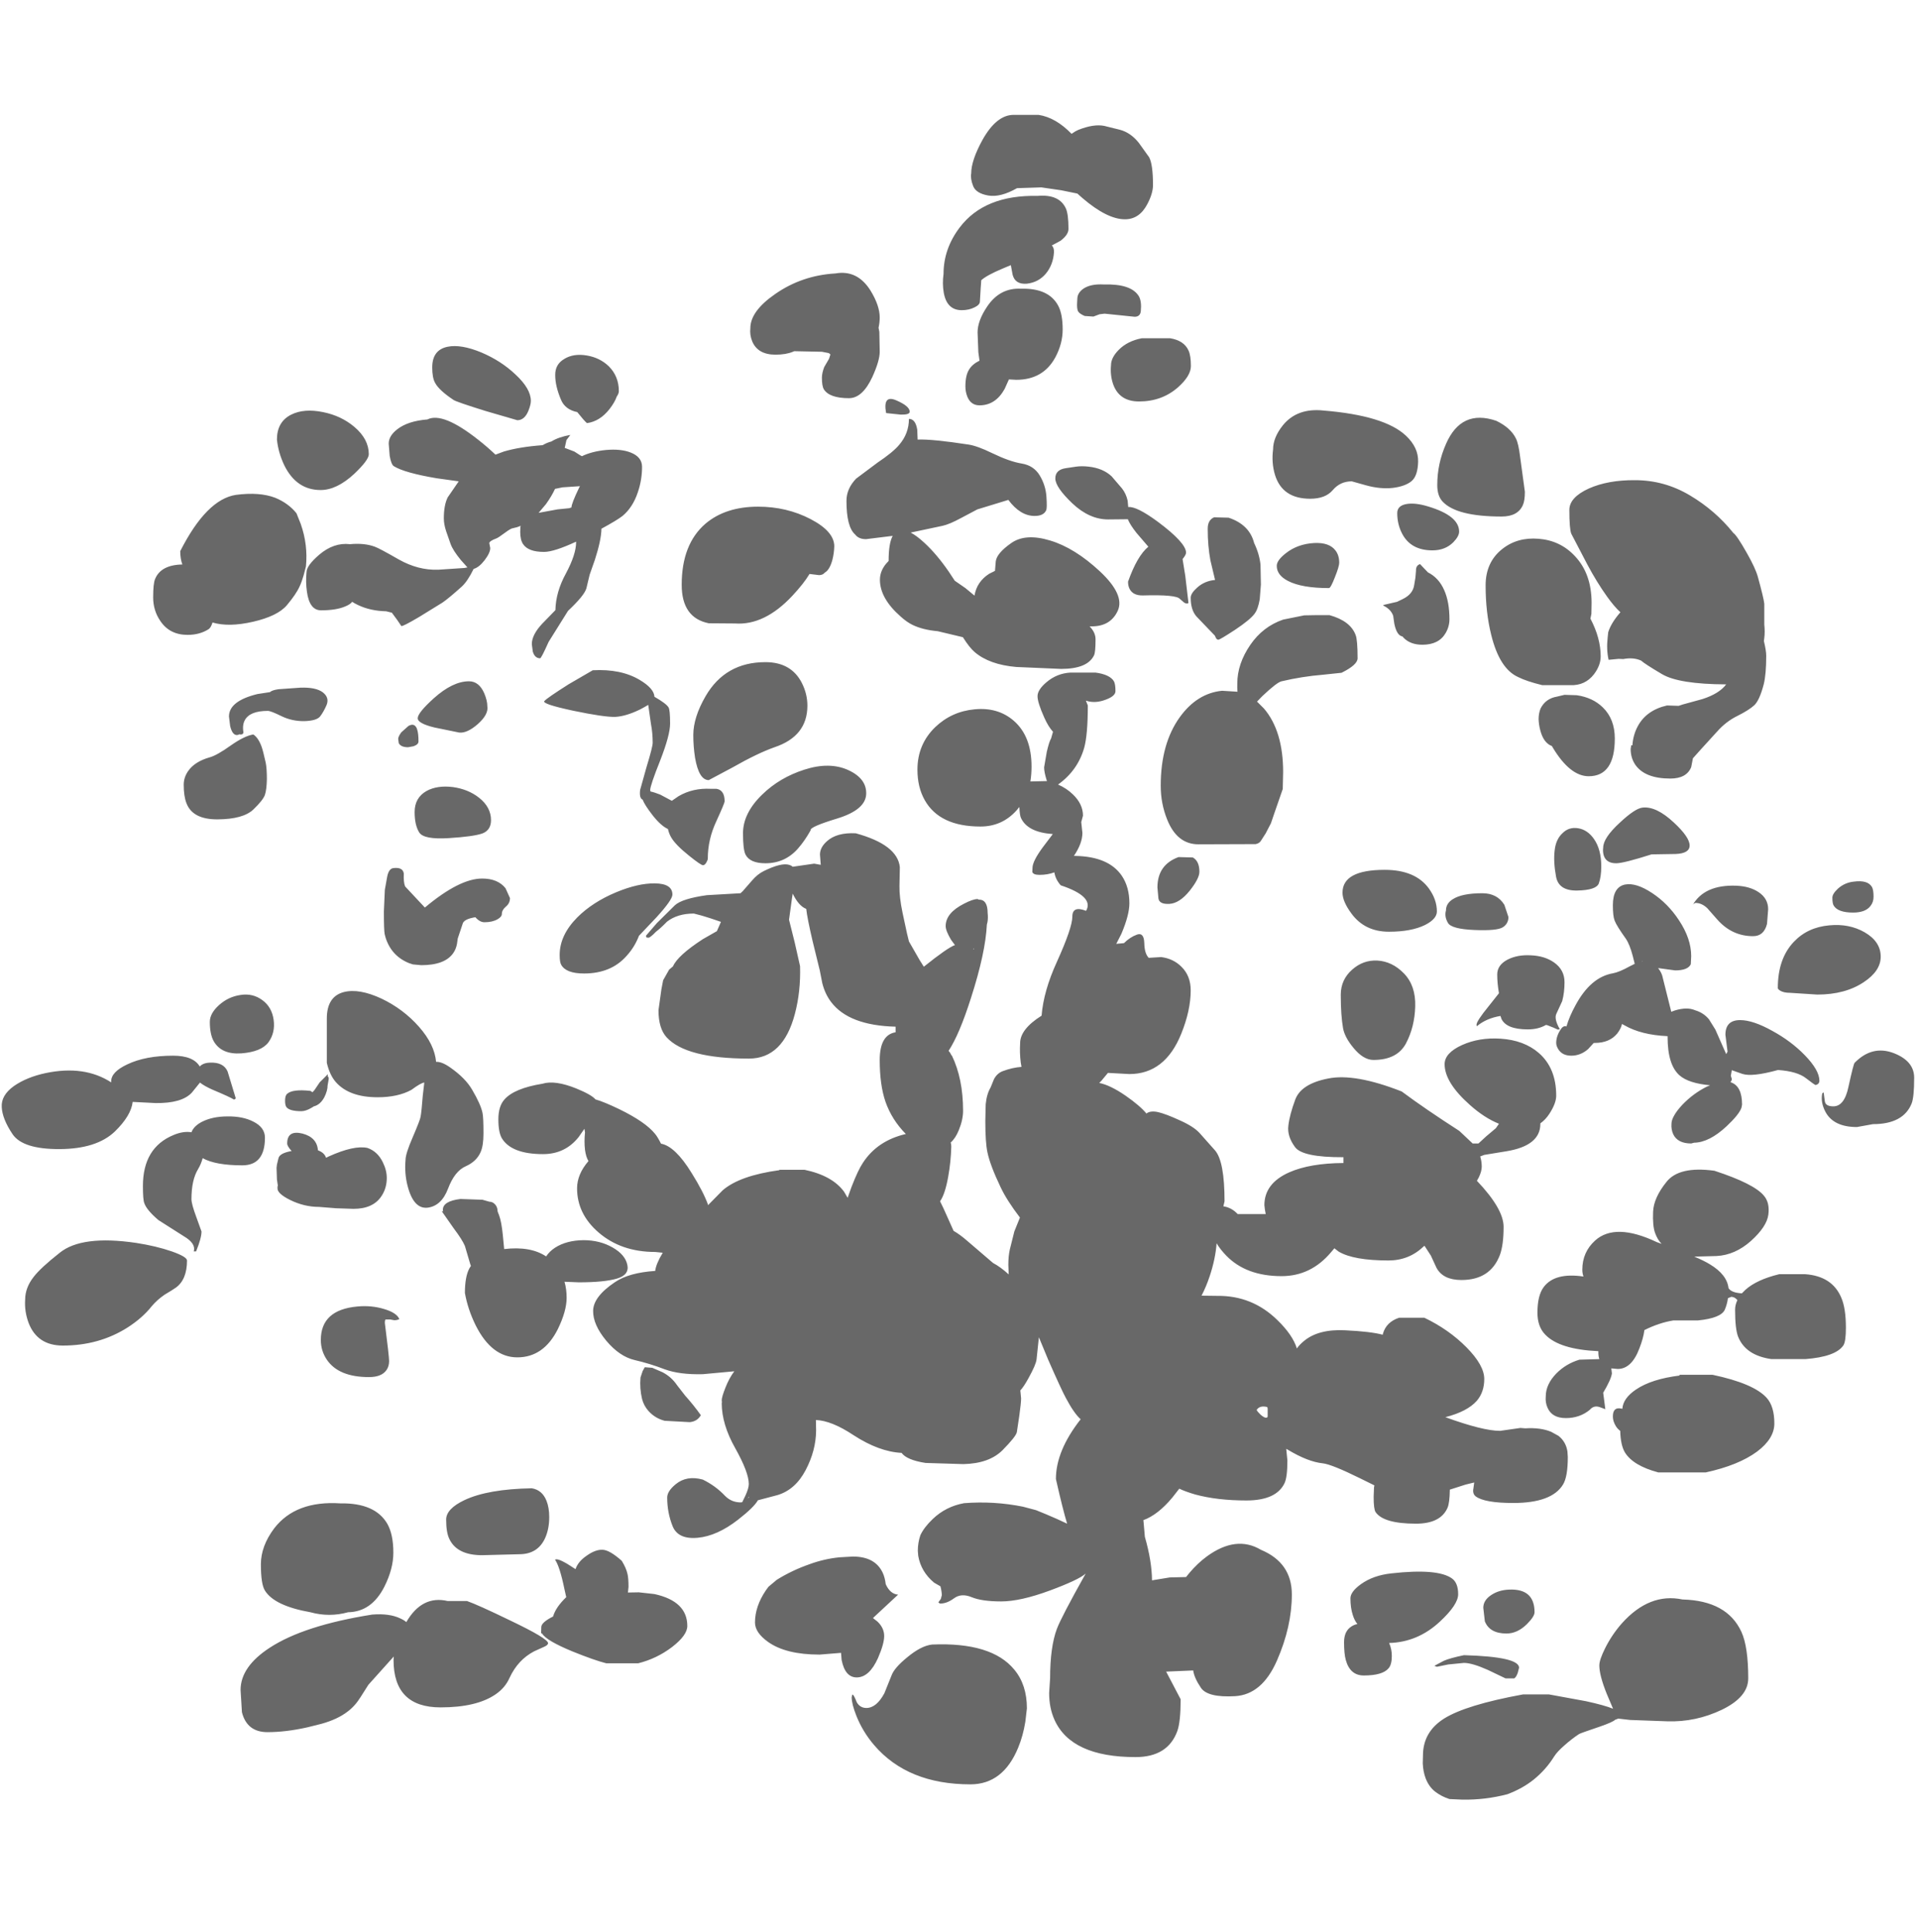 <?xml version="1.0" encoding="UTF-8" standalone="no"?>
<svg xmlns:ffdec="https://www.free-decompiler.com/flash" xmlns:xlink="http://www.w3.org/1999/xlink" ffdec:objectType="frame" height="499.45px" width="496.15px" xmlns="http://www.w3.org/2000/svg">
  <g transform="matrix(1.0, 0.0, 0.0, 1.0, 270.5, 376.7)">
    <use ffdec:characterId="172" height="435.6" transform="matrix(1.0, 0.0, 0.0, 1.0, -270.05, -347.0)" width="494.45" xlink:href="#shape0"/>
  </g>
  <defs>
    <g id="shape0" transform="matrix(1.0, 0.0, 0.0, 1.0, 270.05, 347.0)">
      <path d="M181.15 -233.7 Q183.4 -229.75 184.0 -227.5 185.5 -222.05 185.65 -220.6 L185.65 -215.25 Q185.85 -213.3 185.65 -211.75 L185.55 -210.95 Q186.15 -208.45 186.15 -207.15 186.15 -202.35 185.5 -199.75 184.4 -195.55 183.0 -194.3 181.6 -193.05 178.7 -191.6 175.75 -190.15 173.45 -187.55 L169.35 -183.05 167.2 -180.65 166.75 -178.35 Q165.55 -175.4 161.35 -175.4 154.85 -175.4 152.35 -178.9 151.1 -180.7 151.1 -183.05 L151.25 -184.0 151.55 -184.0 Q151.75 -186.75 152.95 -188.95 155.2 -193.1 160.5 -194.3 L163.5 -194.2 164.55 -194.55 169.65 -195.95 Q174.0 -197.35 175.8 -199.75 163.6 -199.8 159.2 -202.4 154.8 -205.0 153.8 -205.9 151.8 -206.8 149.2 -206.3 L148.0 -206.35 145.4 -206.1 Q144.8 -208.7 145.15 -211.85 L145.3 -213.25 Q146.05 -215.65 148.45 -218.4 146.9 -219.8 145.0 -222.45 142.35 -226.15 139.9 -230.75 L135.75 -238.7 Q135.25 -239.95 135.25 -244.85 135.25 -248.1 140.3 -250.4 145.25 -252.6 152.2 -252.55 159.85 -252.55 166.45 -248.6 173.0 -244.7 177.65 -238.9 178.55 -238.3 181.15 -233.7 M26.15 -323.95 Q24.1 -320.0 20.35 -320.0 15.75 -320.0 9.35 -325.5 L8.05 -326.65 3.9 -327.5 -1.25 -328.25 -7.55 -328.05 Q-11.85 -325.6 -15.0 -326.15 -18.15 -326.7 -18.9 -328.6 -19.65 -330.55 -19.4 -331.85 -19.4 -335.2 -16.5 -340.5 -12.9 -346.95 -8.5 -347.0 L-2.0 -347.0 Q2.4 -346.35 6.55 -342.1 L7.55 -342.75 8.25 -343.1 Q12.25 -344.7 15.0 -344.15 L19.05 -343.15 Q21.85 -342.4 23.95 -339.75 L26.6 -336.05 Q27.6 -334.2 27.6 -328.85 27.6 -326.7 26.15 -323.95 M2.0 -311.5 Q1.8 -308.25 -0.1 -305.95 -2.0 -303.7 -5.0 -303.35 -8.05 -303.1 -8.7 -305.7 L-9.15 -308.15 -11.3 -307.25 Q-15.35 -305.55 -16.8 -304.25 L-16.95 -302.1 -17.15 -298.75 Q-17.15 -297.9 -18.5 -297.25 -19.95 -296.5 -21.85 -296.5 -25.7 -296.5 -26.5 -301.05 -26.9 -303.35 -26.55 -305.9 -26.55 -312.35 -22.4 -317.85 -16.0 -326.35 -2.25 -326.05 3.4 -326.55 5.1 -322.75 5.75 -321.25 5.75 -317.5 5.75 -316.0 3.7 -314.45 L1.45 -313.25 Q2.05 -312.6 2.0 -311.5 M9.45 -301.95 Q11.35 -303.35 14.9 -303.15 22.0 -303.35 23.95 -300.1 24.7 -298.8 24.45 -296.25 24.3 -294.8 22.85 -294.8 L15.1 -295.6 13.8 -295.45 12.2 -294.85 9.95 -295.0 Q8.75 -295.5 8.3 -296.1 7.85 -296.75 8.0 -298.75 L8.05 -299.65 Q8.15 -300.95 9.45 -301.95 M58.65 -260.5 Q58.65 -263.55 61.15 -266.7 64.85 -271.3 71.75 -270.55 87.5 -269.25 93.0 -264.05 96.25 -261.0 96.15 -257.3 96.05 -253.65 94.45 -252.3 92.8 -250.95 89.6 -250.55 86.4 -250.2 82.75 -251.2 L79.0 -252.25 Q76.0 -252.25 74.1 -250.0 72.2 -247.75 68.25 -247.75 61.05 -247.75 59.15 -253.9 58.2 -257.05 58.65 -260.5 M36.8 -286.05 Q37.4 -284.75 37.4 -282.05 37.4 -279.5 34.0 -276.5 29.85 -272.9 24.0 -272.9 18.8 -272.9 17.25 -277.5 16.5 -279.8 16.75 -282.3 16.75 -284.2 18.7 -286.2 21.0 -288.55 24.75 -289.25 L32.0 -289.25 Q35.65 -288.65 36.8 -286.05 M2.35 -284.3 Q-0.8 -278.5 -7.75 -278.5 L-9.65 -278.6 -10.75 -276.15 Q-13.1 -271.9 -17.25 -271.9 -19.5 -271.9 -20.4 -274.15 -20.9 -275.4 -20.9 -276.8 -20.9 -279.65 -19.95 -281.15 -19.1 -282.55 -17.25 -283.45 L-17.55 -285.6 -17.75 -290.75 Q-17.75 -293.75 -15.3 -297.4 -12.0 -302.35 -6.5 -302.05 0.65 -302.25 3.1 -297.65 4.25 -295.5 4.25 -291.5 4.25 -287.85 2.35 -284.3 M19.6 -250.4 Q20.65 -249.05 21.05 -247.25 L21.2 -245.6 Q23.35 -245.85 28.85 -241.8 36.15 -236.35 36.15 -233.8 36.15 -233.25 35.25 -232.15 L35.95 -227.8 36.75 -221.0 36.75 -220.75 36.45 -220.65 Q36.0 -220.65 35.6 -220.95 L34.55 -221.85 Q33.6 -223.0 25.0 -222.75 22.5 -222.7 21.6 -224.35 21.15 -225.15 21.15 -226.3 23.5 -232.95 26.4 -235.35 L23.35 -238.9 Q21.65 -241.05 21.1 -242.45 L16.0 -242.4 Q11.15 -242.4 6.75 -246.55 2.35 -250.75 2.35 -253.0 2.35 -255.25 5.05 -255.65 L7.75 -256.05 Q9.15 -256.25 10.95 -256.05 14.65 -255.65 16.9 -253.55 L19.6 -250.4 M13.9 -228.95 Q20.35 -222.9 18.5 -218.8 16.65 -214.75 11.75 -214.75 L11.2 -214.75 Q12.75 -213.2 12.75 -211.4 12.75 -208.05 12.35 -207.25 10.65 -203.75 3.85 -203.75 L-7.75 -204.25 Q-14.7 -204.85 -18.5 -208.1 -19.85 -209.25 -21.55 -211.95 L-28.05 -213.5 Q-31.95 -213.85 -34.6 -215.15 -36.05 -215.85 -37.65 -217.3 -43.0 -222.0 -43.0 -226.8 -43.0 -229.4 -40.85 -231.55 L-40.75 -231.65 -40.75 -231.75 Q-40.75 -236.2 -39.7 -238.15 L-46.6 -237.3 Q-48.5 -237.3 -49.4 -238.5 -51.65 -240.45 -51.65 -247.2 -51.65 -250.35 -49.15 -252.95 L-43.6 -257.1 Q-39.65 -259.75 -38.05 -261.65 -35.5 -264.6 -35.5 -268.4 -33.8 -268.4 -33.35 -265.6 L-33.25 -263.05 -33.2 -263.05 Q-29.5 -263.2 -20.05 -261.75 -17.8 -261.4 -14.0 -259.55 -9.45 -257.35 -6.35 -256.85 -3.25 -256.35 -1.7 -253.8 -0.15 -251.25 0.05 -248.3 0.25 -245.4 0.0 -244.8 -0.65 -243.3 -3.0 -243.3 -6.7 -243.3 -9.8 -247.45 L-11.75 -246.85 -17.8 -245.0 -22.05 -242.75 Q-25.0 -241.15 -26.8 -240.75 L-35.05 -239.0 Q-33.5 -238.2 -31.5 -236.35 -28.3 -233.4 -25.2 -228.9 L-23.65 -226.55 -20.9 -224.65 -18.55 -222.7 Q-17.95 -226.3 -14.75 -228.35 L-13.25 -229.1 -13.05 -231.55 Q-12.8 -233.65 -9.1 -236.25 -5.4 -238.9 1.0 -236.95 7.35 -235.05 13.9 -228.95 M17.5 -200.55 Q17.9 -199.8 17.9 -198.0 17.9 -196.55 14.65 -195.55 12.3 -194.85 10.25 -195.55 L10.75 -194.3 Q10.75 -186.7 9.8 -183.3 8.1 -177.45 3.05 -173.85 5.25 -172.9 6.9 -171.3 9.5 -168.8 9.5 -165.8 L9.05 -164.15 9.35 -161.35 Q9.35 -158.65 7.15 -155.4 L7.5 -155.4 Q16.15 -155.25 19.55 -150.25 21.5 -147.35 21.5 -143.15 21.5 -140.15 19.45 -135.3 L18.1 -132.65 18.45 -132.7 20.1 -132.85 Q21.65 -134.4 23.45 -135.05 25.25 -135.7 25.35 -132.9 25.4 -130.15 26.5 -129.05 L29.7 -129.25 Q32.85 -128.85 34.95 -126.75 37.35 -124.4 37.35 -120.65 37.35 -115.45 34.9 -109.4 30.7 -99.0 21.5 -99.0 L15.95 -99.3 14.25 -97.25 13.7 -96.7 Q16.55 -96.15 20.6 -93.35 24.25 -90.8 25.9 -88.8 26.95 -89.6 28.95 -89.15 30.9 -88.7 34.5 -87.05 38.1 -85.45 39.65 -83.75 L43.65 -79.25 Q46.1 -76.4 46.1 -66.1 L45.8 -64.8 Q47.9 -64.5 49.5 -62.8 L56.75 -62.8 Q56.5 -63.95 56.4 -65.1 56.4 -70.75 62.85 -73.6 68.2 -75.95 76.85 -76.0 L76.85 -76.7 76.85 -77.5 Q66.2 -77.45 64.3 -80.15 62.25 -82.95 62.6 -85.65 62.9 -88.4 64.4 -92.45 65.95 -96.5 72.9 -97.85 79.8 -99.25 91.9 -94.5 97.95 -90.0 106.8 -84.3 L110.25 -81.05 111.75 -81.05 113.7 -82.85 116.25 -85.0 117.05 -86.15 Q113.3 -87.65 109.55 -91.0 103.0 -96.8 103.0 -101.55 103.0 -104.45 107.5 -106.5 111.95 -108.5 117.45 -108.15 123.55 -107.75 127.35 -104.45 131.85 -100.55 131.85 -93.4 131.85 -91.45 130.1 -88.75 129.1 -87.2 127.75 -86.25 L127.75 -86.1 Q127.75 -80.5 119.05 -79.05 L113.25 -78.1 112.2 -77.7 Q112.6 -76.4 112.6 -75.05 112.6 -73.9 111.85 -72.3 L111.35 -71.4 Q118.25 -64.15 118.25 -59.5 118.25 -54.85 117.3 -52.25 114.85 -45.75 107.35 -45.75 102.6 -45.75 100.9 -48.9 L99.45 -52.05 97.8 -54.6 97.6 -54.45 Q93.8 -50.8 88.5 -50.8 79.45 -50.8 75.6 -53.1 L74.5 -53.95 73.65 -52.95 Q68.45 -46.75 60.85 -46.75 51.7 -46.75 46.55 -52.05 44.95 -53.7 44.05 -55.25 43.75 -51.2 42.25 -46.7 41.35 -44.0 40.15 -41.7 L44.25 -41.65 Q53.3 -41.75 59.8 -35.35 63.75 -31.5 64.8 -28.05 65.45 -29.0 66.6 -29.95 70.35 -33.1 77.25 -32.75 83.8 -32.45 87.0 -31.6 L87.05 -31.85 Q87.9 -34.9 91.25 -36.0 L97.75 -36.0 Q104.1 -32.95 108.65 -28.35 113.25 -23.7 113.25 -20.15 113.25 -16.8 111.35 -14.55 108.9 -11.75 103.25 -10.3 L103.15 -10.3 Q112.9 -6.75 117.35 -6.75 L119.8 -7.1 122.6 -7.5 123.85 -7.4 Q127.8 -7.65 130.55 -6.5 L132.45 -5.45 Q134.35 -3.95 134.75 -1.45 L134.85 0.0 Q134.85 5.15 133.6 7.15 130.7 11.9 120.75 11.9 113.35 11.9 111.05 10.2 110.15 9.5 110.45 8.1 L110.65 6.6 108.4 7.15 104.35 8.45 Q104.3 11.9 103.75 13.15 101.95 17.25 95.6 17.25 87.2 17.25 85.15 14.25 84.65 13.5 84.65 10.3 L84.75 7.8 84.85 7.35 81.1 5.5 Q73.8 1.9 71.5 1.65 67.65 1.25 62.5 -1.85 L62.05 -2.1 62.35 0.9 Q62.35 5.25 61.6 6.8 59.45 11.25 51.75 11.25 44.2 11.25 38.5 9.7 35.95 8.95 34.4 8.2 L32.6 10.5 Q28.9 14.95 25.1 16.35 L25.15 16.65 25.5 20.65 Q27.3 26.9 27.35 31.9 L31.95 31.15 36.15 31.05 37.0 30.0 Q39.1 27.5 41.55 25.7 49.1 20.2 55.5 24.0 63.5 27.35 63.5 35.55 63.5 43.85 59.65 52.65 55.8 61.45 48.8 61.85 41.75 62.25 40.0 59.7 38.25 57.1 38.0 55.2 L31.0 55.5 34.75 62.65 Q34.75 68.45 33.9 70.85 31.45 77.6 23.1 77.6 6.5 77.6 2.15 68.0 0.75 64.9 0.75 61.05 L1.0 57.2 Q1.0 49.15 2.75 44.45 3.9 41.4 10.2 30.15 8.45 31.75 0.9 34.55 -6.7 37.35 -11.65 37.35 -16.65 37.35 -19.3 36.25 -21.95 35.15 -23.85 36.55 -25.75 37.95 -27.5 37.9 L-27.9 37.6 -27.25 36.7 -27.0 35.75 Q-27.0 34.85 -27.35 33.45 L-29.0 32.5 Q-32.4 29.65 -33.1 25.55 L-33.2 24.25 Q-33.2 22.2 -32.55 20.25 -31.6 18.2 -29.35 16.05 -25.95 12.8 -21.25 11.95 -13.55 11.35 -6.05 12.85 L-2.65 13.75 Q-0.25 14.7 2.7 16.0 L5.4 17.25 Q4.25 13.45 2.5 5.7 2.5 -1.6 8.9 -9.75 7.2 -11.25 5.1 -15.2 3.9 -17.4 0.5 -25.15 L-1.9 -30.95 -2.5 -25.25 Q-2.65 -23.85 -4.6 -20.35 -5.8 -18.15 -6.7 -17.2 L-6.5 -15.15 Q-6.5 -14.0 -6.95 -10.75 L-7.6 -6.4 Q-7.85 -5.25 -11.3 -1.75 -14.75 1.7 -21.4 1.85 L-31.2 1.55 Q-36.05 0.8 -37.4 -1.05 -43.25 -1.35 -49.85 -5.65 -55.5 -9.4 -59.55 -9.55 L-59.5 -6.8 Q-59.55 -1.65 -62.2 3.4 -64.85 8.45 -69.45 9.85 L-74.55 11.2 Q-75.5 12.95 -79.65 16.2 -85.1 20.45 -90.15 20.9 -95.2 21.35 -96.6 17.9 -98.0 14.4 -98.0 10.5 -98.0 8.85 -95.8 7.05 -92.95 4.7 -88.8 5.85 -85.5 7.45 -83.0 10.1 -81.35 11.75 -79.0 11.75 L-78.6 11.7 -77.8 10.05 Q-76.9 8.1 -76.9 7.0 -76.9 4.0 -80.4 -2.25 -83.9 -8.45 -83.9 -13.9 L-83.85 -14.1 -83.9 -14.65 Q-83.9 -15.5 -82.95 -17.9 -82.0 -20.35 -80.65 -22.15 L-88.8 -21.4 Q-94.75 -21.25 -98.6 -22.65 -102.5 -24.15 -106.4 -25.05 -110.3 -25.95 -113.75 -30.05 -117.2 -34.2 -117.15 -37.8 -117.1 -41.45 -111.5 -45.2 -107.9 -47.65 -101.1 -48.1 -100.9 -49.9 -99.15 -52.8 L-101.1 -53.0 Q-109.9 -53.0 -115.75 -58.05 -121.3 -62.85 -121.3 -69.45 -121.3 -73.1 -118.35 -76.5 -119.0 -77.55 -119.25 -79.4 -119.5 -81.55 -119.25 -83.9 L-119.4 -84.85 -120.9 -82.7 Q-124.4 -78.3 -130.1 -78.3 -138.25 -78.3 -140.75 -82.4 -141.65 -83.95 -141.65 -87.3 -141.65 -90.65 -140.1 -92.4 -137.6 -95.3 -130.25 -96.5 -127.0 -97.5 -121.45 -95.25 -117.55 -93.65 -116.55 -92.45 -114.4 -91.85 -110.35 -89.9 -103.6 -86.6 -101.15 -83.55 -100.5 -82.8 -99.6 -81.0 -95.95 -80.35 -91.7 -73.45 -88.6 -68.5 -87.4 -65.1 L-87.15 -65.4 -83.65 -68.95 Q-79.25 -72.75 -69.0 -74.15 L-69.0 -74.25 -62.5 -74.25 Q-55.3 -72.75 -52.25 -68.55 L-51.35 -67.0 -50.35 -69.8 Q-48.65 -74.2 -47.4 -76.05 -43.65 -81.8 -36.3 -83.5 -39.9 -87.15 -41.55 -91.8 -43.05 -96.15 -43.05 -102.6 -43.05 -109.15 -38.95 -109.8 L-38.95 -111.25 Q-51.0 -111.55 -55.6 -117.6 -57.2 -119.7 -57.9 -122.5 L-58.55 -125.8 -60.4 -133.35 Q-61.8 -139.35 -62.05 -141.7 -64.0 -142.45 -65.55 -145.65 L-65.75 -144.35 -66.5 -138.9 -65.05 -133.1 -63.65 -126.9 Q-63.45 -120.35 -65.0 -114.5 -68.05 -103.0 -76.85 -103.0 -93.1 -103.0 -98.15 -108.5 -100.25 -110.8 -100.25 -115.5 L-99.5 -120.9 -99.05 -123.25 -97.5 -126.0 -96.5 -126.85 Q-95.3 -129.65 -88.75 -133.9 L-85.15 -135.95 -84.1 -138.35 -86.75 -139.25 -89.0 -139.95 -91.1 -140.5 Q-95.35 -140.5 -98.05 -138.4 -99.65 -136.75 -100.9 -135.8 -102.4 -134.25 -102.85 -134.25 L-103.25 -134.3 -103.35 -134.3 -103.5 -134.75 -100.65 -138.05 -96.0 -142.65 Q-94.15 -144.35 -87.75 -145.25 L-79.05 -145.75 -78.5 -146.25 -76.1 -149.0 Q-74.65 -150.7 -73.0 -151.5 -68.5 -153.7 -66.5 -153.1 -65.95 -152.95 -65.55 -152.6 L-60.0 -153.4 -58.3 -153.1 -58.5 -155.75 Q-58.5 -157.6 -56.7 -159.2 -54.15 -161.5 -49.25 -161.25 -38.45 -158.3 -37.85 -152.5 L-37.95 -147.65 Q-38.0 -144.75 -37.15 -140.7 L-36.0 -135.35 -35.5 -133.3 -32.75 -128.5 -31.65 -126.75 Q-25.55 -131.65 -23.6 -132.35 L-24.6 -133.7 Q-26.0 -136.05 -26.0 -137.25 -26.0 -140.65 -21.25 -143.05 -18.95 -144.25 -17.75 -144.25 L-17.45 -144.1 Q-15.15 -144.15 -15.15 -140.65 -15.0 -139.35 -15.2 -138.25 L-15.35 -137.65 Q-15.7 -130.35 -19.45 -118.7 -22.45 -109.25 -25.25 -105.0 -24.75 -104.45 -24.55 -103.9 L-24.4 -103.8 Q-21.5 -97.8 -21.5 -89.5 -21.5 -87.2 -22.6 -84.5 -23.45 -82.4 -24.7 -81.3 -24.55 -80.85 -24.55 -80.25 -24.65 -76.3 -25.35 -72.45 -26.15 -67.95 -27.45 -66.1 L-26.55 -64.25 -23.95 -58.45 Q-22.35 -57.55 -20.4 -55.85 L-13.75 -50.15 Q-11.85 -49.15 -9.7 -47.2 L-9.8 -49.65 Q-9.8 -51.95 -9.4 -53.7 L-8.25 -58.3 -6.8 -61.9 Q-10.2 -66.35 -11.8 -69.75 -14.5 -75.4 -15.2 -78.75 -15.75 -81.3 -15.75 -86.85 L-15.65 -91.2 Q-15.4 -93.8 -14.4 -95.5 L-13.5 -97.7 Q-12.7 -99.2 -11.25 -99.75 -8.7 -100.7 -6.4 -100.85 L-6.6 -102.05 Q-6.9 -104.5 -6.75 -107.0 -6.75 -110.6 -1.2 -114.1 -0.7 -120.45 2.75 -128.0 6.75 -136.85 6.75 -139.7 6.75 -142.6 10.3 -141.2 12.45 -144.9 3.75 -147.8 2.4 -149.3 2.1 -151.15 0.35 -150.5 -1.75 -150.5 -3.35 -150.5 -3.6 -151.25 L-3.55 -152.3 Q-3.55 -154.05 -0.8 -157.75 L1.7 -161.05 Q-4.85 -161.5 -6.55 -165.25 -6.85 -165.9 -6.95 -168.05 L-7.65 -167.2 Q-11.4 -163.0 -17.0 -163.0 -27.55 -163.0 -31.4 -169.8 -33.3 -173.15 -33.3 -177.7 -33.3 -184.25 -28.7 -188.7 -24.45 -192.75 -18.55 -193.3 -12.5 -193.9 -8.4 -190.35 -3.8 -186.35 -3.8 -178.5 -3.8 -176.45 -4.1 -174.65 L0.2 -174.75 0.1 -175.0 Q-0.55 -177.1 -0.55 -178.3 L0.15 -182.35 Q0.8 -185.1 1.25 -185.75 L1.75 -187.5 Q0.55 -188.8 -0.5 -191.15 -2.25 -195.05 -2.25 -196.7 -2.25 -198.35 0.05 -200.3 2.75 -202.6 6.25 -202.8 L12.75 -202.8 Q16.45 -202.3 17.5 -200.55 M37.35 -222.15 Q37.35 -223.3 39.05 -224.8 40.95 -226.5 43.65 -226.75 L42.45 -231.8 Q41.75 -235.5 41.75 -240.0 41.75 -242.25 43.4 -242.95 L47.15 -242.85 Q52.55 -241.05 53.75 -236.3 55.1 -233.5 55.4 -230.7 L55.5 -225.55 55.2 -221.75 Q54.75 -219.15 53.85 -218.0 52.7 -216.45 48.8 -213.85 44.9 -211.3 44.5 -211.3 44.1 -211.3 43.85 -211.8 L43.6 -212.35 38.85 -217.3 Q37.35 -219.0 37.35 -222.15 M75.75 -231.2 Q75.75 -230.25 74.65 -227.5 73.55 -224.65 73.1 -224.65 66.05 -224.65 62.5 -226.5 59.6 -228.0 59.6 -230.4 59.6 -231.85 62.0 -233.7 65.0 -236.05 69.25 -236.3 73.2 -236.5 74.8 -234.35 75.75 -233.1 75.75 -231.2 M52.75 -209.95 Q56.0 -214.7 61.25 -216.5 L66.7 -217.6 69.5 -217.65 73.25 -217.65 Q78.65 -216.15 80.0 -212.5 80.5 -211.2 80.5 -206.5 80.5 -204.8 76.35 -202.75 L71.6 -202.25 Q66.15 -201.8 60.85 -200.55 59.65 -200.3 55.85 -196.7 L54.5 -195.3 56.3 -193.5 Q61.25 -187.7 61.25 -177.05 L61.15 -172.7 59.0 -166.5 58.1 -163.85 56.75 -161.25 55.5 -159.3 Q55.1 -158.65 54.15 -158.45 L39.35 -158.4 Q33.8 -158.4 31.25 -164.85 29.6 -168.95 29.6 -173.55 29.6 -184.45 34.55 -191.3 39.0 -197.45 45.45 -198.1 L49.45 -197.85 Q49.35 -198.9 49.4 -200.0 49.4 -205.05 52.75 -209.95 M123.75 -249.55 Q123.75 -247.3 123.25 -246.15 121.95 -243.15 117.75 -243.15 106.1 -243.15 102.5 -247.0 101.1 -248.45 101.1 -251.3 101.1 -256.8 103.35 -261.9 107.3 -271.0 116.35 -267.9 120.1 -266.1 121.45 -263.3 122.1 -262.0 122.5 -258.75 L123.75 -249.55 M105.25 -236.5 Q103.15 -234.4 99.85 -234.4 94.25 -234.4 92.0 -238.75 90.75 -241.15 90.75 -244.05 90.75 -246.0 93.25 -246.4 95.5 -246.75 98.75 -245.75 106.75 -243.35 106.75 -239.25 106.75 -238.05 105.25 -236.5 M117.9 -234.75 Q121.8 -237.85 127.3 -237.4 132.95 -236.95 136.7 -232.9 141.0 -228.35 141.0 -220.8 L140.95 -218.0 140.7 -216.75 Q143.35 -211.7 143.35 -207.0 143.35 -204.65 141.6 -202.35 139.3 -199.4 135.5 -199.55 L128.25 -199.55 Q124.15 -200.55 122.0 -201.65 117.2 -203.8 115.05 -212.55 113.6 -218.35 113.6 -225.35 113.6 -231.35 117.9 -234.75 M96.65 -230.85 L97.45 -230.0 98.7 -228.7 Q101.5 -227.3 102.9 -224.1 104.25 -221.05 104.25 -216.6 104.25 -214.7 103.25 -213.0 101.5 -210.0 97.25 -210.0 94.15 -210.0 92.4 -211.8 L92.1 -212.15 Q90.65 -212.35 90.0 -215.4 L89.7 -217.5 Q89.1 -219.2 87.1 -220.15 L87.25 -220.3 90.7 -221.1 92.15 -221.8 Q94.85 -223.1 95.15 -225.55 L95.45 -227.35 95.6 -229.15 Q95.55 -230.5 96.65 -230.85 M147.0 -185.75 Q147.0 -176.0 140.25 -176.0 135.45 -176.0 131.0 -183.35 L130.75 -183.8 Q128.55 -184.6 127.7 -188.0 127.35 -189.35 127.3 -190.75 127.3 -192.25 127.8 -193.5 129.1 -196.1 132.1 -196.6 L134.0 -197.05 137.15 -196.95 Q141.3 -196.35 143.9 -193.8 147.0 -190.8 147.0 -185.75 M137.55 -162.55 Q139.95 -162.15 141.6 -159.8 143.5 -157.1 143.5 -152.7 143.5 -150.0 142.85 -148.25 142.15 -146.55 137.3 -146.45 132.45 -146.35 131.8 -150.1 131.1 -153.9 131.45 -156.8 131.75 -159.7 133.5 -161.3 135.15 -162.95 137.55 -162.55 M144.0 -157.55 Q144.0 -160.05 148.3 -164.0 152.3 -167.75 154.25 -167.9 157.75 -168.25 162.25 -164.05 166.35 -160.25 166.35 -158.1 166.35 -156.05 162.75 -155.9 L156.5 -155.8 Q149.3 -153.5 147.35 -153.5 144.8 -153.5 144.15 -155.5 143.85 -156.5 144.0 -157.55 M118.05 -136.95 Q116.55 -136.0 110.65 -136.25 104.75 -136.5 103.85 -138.1 102.9 -139.75 103.35 -141.3 103.35 -143.1 105.1 -144.2 107.5 -145.75 112.75 -145.75 116.6 -145.75 118.45 -142.75 L119.5 -139.6 Q119.5 -137.9 118.05 -136.95 M119.3 -128.6 Q121.85 -129.9 125.3 -129.7 128.9 -129.55 131.3 -127.85 134.0 -125.95 134.0 -122.75 134.0 -120.1 133.4 -117.85 L131.9 -114.6 Q131.25 -113.3 132.75 -110.65 132.85 -110.5 132.25 -110.5 L131.15 -111.0 129.5 -111.65 129.2 -111.7 Q127.25 -110.55 124.5 -110.55 119.0 -110.55 117.7 -113.25 L117.45 -114.0 117.3 -114.0 Q113.85 -113.4 111.5 -111.5 L111.4 -111.4 Q111.25 -111.35 111.25 -111.75 111.25 -112.7 114.4 -116.55 L117.05 -119.9 Q116.6 -122.5 116.6 -124.75 116.6 -127.2 119.3 -128.6 M97.95 -137.55 Q94.4 -135.8 88.6 -135.8 82.4 -135.8 78.95 -140.45 76.6 -143.6 76.6 -145.9 76.6 -151.8 87.5 -151.8 95.45 -151.8 98.95 -146.95 101.0 -144.1 101.0 -141.05 101.0 -139.1 97.95 -137.55 M92.5 -125.0 Q95.55 -121.85 95.4 -116.5 95.25 -111.15 93.0 -106.9 90.7 -102.65 84.6 -102.65 82.0 -102.65 79.45 -105.75 77.2 -108.45 76.75 -110.8 76.15 -114.15 76.15 -119.5 76.15 -123.4 79.1 -126.0 81.9 -128.5 85.55 -128.35 89.45 -128.15 92.5 -125.0 M146.5 -142.65 Q146.5 -147.35 149.65 -148.0 152.5 -148.55 156.65 -145.8 160.75 -143.1 163.6 -138.75 166.75 -134.0 166.75 -129.5 L166.65 -127.4 Q165.9 -125.8 162.6 -125.8 L158.2 -126.4 Q159.2 -125.1 159.4 -123.9 L160.75 -118.5 161.6 -115.1 162.55 -115.45 Q165.7 -116.4 167.75 -115.5 169.95 -114.85 171.35 -113.15 L173.0 -110.5 175.65 -104.5 175.8 -104.15 176.15 -104.8 175.6 -109.15 Q175.6 -112.95 179.4 -112.95 182.75 -112.95 187.75 -110.15 192.6 -107.5 196.1 -103.9 199.9 -100.0 199.9 -97.25 199.9 -96.75 199.5 -96.4 L198.95 -96.15 Q198.65 -96.2 196.4 -97.95 194.15 -99.7 189.2 -100.05 182.5 -98.2 179.95 -99.05 L177.25 -100.0 177.0 -98.55 177.25 -97.75 Q177.25 -97.3 176.9 -96.9 L177.05 -96.85 Q179.9 -95.85 179.9 -91.1 L179.75 -90.3 Q179.15 -88.55 175.9 -85.5 171.4 -81.3 167.5 -81.25 L166.75 -81.05 Q163.25 -81.05 162.1 -83.45 161.55 -84.7 161.65 -86.1 161.65 -87.05 162.3 -88.2 163.0 -89.5 164.5 -91.1 167.3 -94.0 170.8 -95.75 L171.65 -96.1 Q166.1 -96.6 163.75 -98.65 160.65 -101.35 160.65 -108.6 L160.65 -108.8 Q153.85 -109.1 149.5 -111.6 L148.85 -111.95 Q148.65 -110.8 147.6 -109.45 145.6 -107.05 141.85 -107.05 L141.55 -107.05 140.1 -105.45 Q138.15 -103.75 135.75 -103.75 133.55 -103.75 132.5 -105.25 131.85 -106.2 131.85 -107.05 131.85 -108.75 132.95 -110.45 133.7 -111.65 134.5 -111.3 135.25 -113.9 136.85 -116.8 140.75 -124.05 146.5 -125.05 148.15 -125.35 150.85 -126.85 L152.15 -127.5 151.65 -129.5 Q150.85 -132.55 149.85 -134.0 147.45 -137.35 146.95 -138.7 146.5 -139.85 146.5 -142.65 M154.0 -128.25 L154.0 -128.15 154.15 -128.2 154.0 -128.25 M39.6 -151.3 Q39.6 -149.55 37.05 -146.35 34.45 -143.15 31.85 -143.0 29.2 -142.85 29.0 -144.45 L28.75 -147.25 Q28.75 -153.1 34.2 -155.1 L37.9 -155.0 Q39.6 -154.05 39.6 -151.3 M57.15 -12.9 Q55.2 -13.4 54.4 -12.15 54.65 -11.65 55.45 -10.9 56.35 -10.15 56.75 -10.15 57.1 -10.15 57.2 -10.3 L57.25 -10.5 57.25 -12.5 57.15 -12.9 M157.85 -55.55 L159.1 -55.1 Q158.05 -56.15 157.4 -57.95 156.75 -59.8 156.9 -63.4 157.05 -67.0 160.35 -71.1 163.6 -75.25 172.75 -74.0 183.0 -70.65 185.55 -67.55 187.1 -65.75 186.7 -62.65 186.3 -59.55 182.2 -55.85 178.1 -52.2 173.3 -51.95 L167.55 -51.8 Q170.15 -50.7 171.6 -49.8 176.0 -47.15 176.4 -43.65 177.15 -42.45 179.85 -42.3 L180.75 -43.2 Q183.7 -45.85 189.5 -47.25 L196.25 -47.25 Q203.2 -46.75 205.55 -41.2 206.75 -38.45 206.75 -33.4 206.75 -29.85 206.1 -28.85 204.1 -25.9 196.25 -25.3 L187.5 -25.3 Q180.85 -26.25 178.9 -31.05 178.1 -33.05 178.1 -38.05 178.1 -39.35 178.7 -40.55 178.0 -41.4 177.1 -41.4 L176.25 -41.05 Q176.05 -39.5 175.45 -38.1 174.5 -35.9 168.5 -35.3 L162.15 -35.3 Q158.45 -34.7 154.65 -32.8 154.4 -30.75 153.35 -28.05 151.35 -22.75 147.75 -22.75 L146.1 -22.9 146.25 -21.6 Q146.05 -20.05 144.0 -16.6 L144.55 -12.35 143.2 -12.85 Q141.6 -13.45 140.55 -12.2 137.95 -10.05 134.35 -10.05 130.75 -10.05 129.6 -12.75 129.0 -14.1 129.15 -15.65 129.15 -18.75 131.85 -21.55 134.35 -24.1 137.85 -25.15 L143.0 -25.3 Q142.75 -26.05 142.75 -27.05 L142.75 -27.35 Q132.65 -27.8 129.0 -31.65 127.0 -33.7 127.0 -37.3 127.0 -41.75 128.6 -43.9 131.45 -47.75 138.9 -46.65 138.6 -47.5 138.6 -48.4 138.6 -52.95 141.9 -55.95 147.1 -60.65 157.85 -55.55 M148.95 -12.45 Q149.15 -15.2 152.5 -17.45 156.5 -20.15 163.75 -21.05 L163.75 -21.25 172.25 -21.25 Q182.9 -19.0 186.25 -15.3 188.25 -13.1 188.25 -8.65 188.25 -4.75 183.8 -1.4 179.0 2.15 170.5 4.0 L158.25 4.0 Q151.7 2.25 149.6 -1.2 148.5 -3.05 148.4 -6.75 147.75 -7.2 147.25 -8.0 146.5 -9.25 146.5 -10.45 146.5 -13.0 148.7 -12.5 L148.95 -12.45 M182.75 -134.65 Q177.3 -134.65 173.5 -138.95 L170.9 -141.9 Q169.45 -143.25 167.85 -143.25 L167.35 -143.0 167.1 -142.65 Q170.15 -148.0 178.4 -147.7 181.9 -147.55 184.15 -146.05 186.65 -144.4 186.65 -141.6 L186.35 -137.8 Q185.55 -134.65 182.75 -134.65 M202.45 -137.45 Q207.6 -137.95 211.6 -135.65 215.75 -133.25 215.75 -129.35 215.75 -125.65 211.35 -122.75 206.55 -119.55 199.35 -119.55 L192.35 -120.0 Q190.6 -120.0 189.7 -120.6 189.15 -120.95 189.15 -121.25 189.15 -128.85 193.3 -133.2 196.85 -136.95 202.45 -137.45 M213.1 -142.45 Q211.8 -140.75 208.6 -140.75 204.7 -140.75 203.6 -142.55 203.25 -143.1 203.25 -144.6 203.25 -145.6 204.7 -146.95 206.45 -148.5 208.75 -148.75 212.4 -149.25 213.5 -147.35 213.9 -146.6 213.9 -144.85 213.9 -143.45 213.1 -142.45 M219.15 -104.4 Q224.4 -102.35 224.4 -98.05 224.4 -93.1 223.75 -91.4 221.6 -86.05 213.75 -86.05 L209.6 -85.3 Q203.55 -85.3 201.45 -89.25 200.15 -91.75 200.65 -94.05 L201.0 -94.25 201.3 -92.0 Q201.45 -90.65 203.5 -90.65 206.35 -90.65 207.4 -95.65 208.7 -101.6 209.0 -101.9 213.55 -106.55 219.15 -104.4 M179.75 45.25 Q181.5 49.1 181.5 57.25 181.5 62.05 174.7 65.35 167.9 68.6 160.55 68.35 L150.95 68.0 147.9 67.65 147.1 67.95 Q146.4 68.6 143.05 69.75 138.15 71.4 137.75 71.65 135.85 72.9 134.0 74.55 132.1 76.2 131.35 77.4 129.2 80.85 126.05 83.4 123.2 85.7 119.25 87.2 113.5 88.7 107.6 88.6 L104.25 88.45 Q102.2 87.8 100.5 86.5 98.9 85.2 98.1 83.1 97.45 81.4 97.35 79.25 L97.4 77.2 Q97.4 71.1 102.85 67.65 108.5 64.1 123.25 61.4 L130.0 61.4 139.55 63.15 Q144.35 64.2 146.55 65.1 L144.9 61.2 Q143.0 56.45 143.0 53.9 143.0 52.45 144.5 49.45 146.25 45.95 148.8 43.05 155.95 35.05 164.5 36.85 176.05 37.15 179.75 45.25 M124.25 43.25 Q121.8 45.65 119.0 45.65 114.65 45.65 113.4 42.5 L113.0 39.0 Q113.0 37.05 115.05 35.7 117.0 34.4 119.65 34.3 126.25 34.0 126.25 40.15 126.25 41.25 124.25 43.25 M89.25 30.1 Q101.3 28.75 104.95 31.45 106.5 32.6 106.5 35.5 106.5 38.2 101.75 42.6 96.05 47.9 88.65 48.1 89.35 49.65 89.35 51.45 89.35 53.7 88.5 54.65 86.95 56.5 82.1 56.5 78.55 56.5 77.45 52.5 77.0 50.9 77.0 47.9 77.0 45.0 78.95 43.8 79.65 43.35 80.45 43.2 79.7 42.3 79.25 40.85 78.65 39.0 78.65 36.55 78.65 34.85 81.35 32.9 84.55 30.6 89.25 30.1 M114.15 55.05 Q110.1 53.25 108.0 53.25 L103.95 53.65 101.0 54.25 100.35 54.0 102.8 52.7 Q104.4 52.0 108.0 51.25 122.25 51.65 122.25 54.5 L121.9 55.85 Q121.5 56.95 121.0 57.25 L118.75 57.25 114.15 55.05 M-45.45 -301.6 Q-43.05 -297.7 -43.05 -294.6 -43.05 -293.4 -43.35 -291.95 L-43.15 -290.9 -43.05 -285.75 Q-43.05 -283.45 -44.95 -279.25 -47.5 -273.75 -51.0 -273.75 -56.05 -273.75 -57.5 -276.05 -58.0 -276.9 -58.0 -279.05 -58.0 -280.25 -57.4 -281.8 L-56.15 -283.95 -55.8 -285.05 -56.2 -285.4 -58.0 -285.75 -65.15 -285.9 -65.5 -285.75 Q-67.3 -285.0 -70.0 -285.0 -74.55 -285.0 -76.0 -288.4 -76.7 -290.1 -76.5 -291.85 -76.5 -296.25 -70.05 -300.7 -63.15 -305.5 -54.5 -306.0 -48.85 -307.0 -45.45 -301.6 M-111.05 -274.15 Q-111.55 -272.7 -112.9 -270.95 -115.4 -267.75 -118.75 -267.3 -119.5 -267.95 -121.25 -270.15 -124.45 -270.8 -125.5 -273.45 -126.95 -276.9 -126.95 -279.7 -127.0 -282.5 -124.6 -283.9 -122.25 -285.35 -118.85 -284.8 -115.45 -284.25 -113.1 -282.0 -110.5 -279.4 -110.5 -275.55 -110.5 -274.95 -111.05 -274.15 M-120.05 -258.75 Q-117.45 -260.0 -113.85 -260.35 -110.0 -260.7 -107.45 -259.7 -104.5 -258.55 -104.5 -256.0 -104.5 -252.6 -105.6 -249.4 -106.9 -245.5 -109.55 -243.3 -110.95 -242.2 -115.0 -240.0 -115.05 -237.05 -116.7 -231.95 L-118.05 -228.1 -118.9 -224.55 Q-119.45 -222.7 -123.65 -218.75 L-128.65 -210.75 Q-130.55 -206.5 -130.85 -206.5 -132.25 -206.5 -132.75 -208.25 L-133.0 -210.15 Q-133.0 -212.55 -130.35 -215.4 L-126.9 -218.95 Q-126.8 -223.65 -124.2 -228.4 -121.55 -233.35 -121.55 -236.5 L-121.55 -236.65 Q-127.25 -234.0 -129.85 -234.0 -133.9 -234.0 -135.25 -236.0 -136.0 -237.1 -136.0 -239.2 L-135.95 -240.5 -135.85 -240.75 -136.8 -240.4 -137.8 -240.15 Q-138.35 -240.15 -139.95 -238.95 -141.7 -237.65 -142.15 -237.5 -143.9 -236.85 -144.0 -236.3 L-143.75 -235.0 Q-143.75 -233.75 -145.25 -231.8 -146.65 -230.0 -148.05 -229.6 -149.6 -226.4 -151.15 -225.0 -154.55 -221.95 -156.1 -220.9 L-162.1 -217.2 Q-166.5 -214.6 -166.75 -214.85 L-167.8 -216.4 -169.2 -218.3 -169.25 -218.3 -170.65 -218.65 Q-174.75 -218.75 -177.9 -220.25 -178.85 -220.7 -179.45 -221.1 -179.9 -220.45 -181.25 -219.9 -183.6 -218.9 -187.5 -218.9 -190.5 -218.9 -191.15 -223.75 -191.5 -226.2 -191.25 -228.75 -191.25 -230.45 -188.0 -233.25 -184.2 -236.5 -180.0 -236.0 -176.3 -236.35 -173.6 -235.35 -172.45 -234.95 -167.4 -232.05 -162.35 -229.2 -157.15 -229.4 L-150.4 -229.85 -149.65 -230.0 -151.35 -231.9 Q-153.4 -234.4 -154.0 -236.05 L-155.15 -239.35 Q-155.75 -241.15 -155.75 -242.65 -155.75 -246.1 -154.75 -248.1 L-151.9 -252.25 -157.65 -253.05 Q-165.9 -254.45 -168.65 -256.15 -169.35 -256.55 -169.75 -258.85 L-170.0 -262.0 Q-170.0 -264.0 -167.8 -265.7 -165.05 -267.85 -160.0 -268.25 -156.0 -270.25 -146.8 -262.95 -144.5 -261.15 -142.4 -259.15 L-140.25 -259.95 Q-136.25 -261.15 -130.2 -261.6 -129.1 -262.25 -127.95 -262.55 -126.1 -263.7 -123.05 -264.25 L-124.05 -262.9 -124.4 -261.3 -124.5 -260.9 -122.0 -259.95 -120.6 -259.05 -120.05 -258.75 M-120.55 -251.0 L-125.05 -250.7 -127.0 -250.3 Q-127.85 -248.45 -129.35 -246.35 L-131.25 -244.1 -126.35 -245.0 -123.35 -245.3 -122.75 -245.5 Q-122.75 -246.5 -120.75 -250.65 L-120.55 -251.0 M-133.25 -273.05 Q-133.25 -272.05 -133.9 -270.45 -134.9 -268.05 -136.75 -268.05 L-145.0 -270.45 Q-152.55 -272.8 -153.25 -273.3 -157.0 -275.8 -158.0 -277.7 -158.75 -279.0 -158.75 -281.7 -158.75 -286.25 -154.75 -287.05 -151.3 -287.75 -146.0 -285.55 -140.95 -283.4 -137.25 -279.9 -133.25 -276.2 -133.25 -273.05 M-88.1 -241.3 Q-82.9 -245.7 -74.5 -245.7 -67.1 -245.7 -60.95 -242.5 -54.8 -239.3 -54.8 -235.45 -54.85 -233.65 -55.3 -231.9 -56.0 -229.35 -57.25 -228.65 L-57.3 -228.6 Q-57.8 -228.0 -58.75 -228.0 L-61.2 -228.3 Q-62.7 -225.8 -65.65 -222.65 -72.85 -214.95 -80.5 -215.5 L-87.25 -215.55 Q-94.25 -216.95 -94.25 -225.5 -94.25 -236.0 -88.1 -241.3 M-105.1 -200.9 Q-101.4 -198.7 -101.3 -196.55 -98.25 -194.8 -97.65 -193.8 -97.25 -193.15 -97.25 -189.6 -97.25 -186.65 -99.8 -180.1 -102.4 -173.6 -102.4 -172.4 L-102.3 -172.05 Q-101.3 -171.85 -99.8 -171.25 L-96.8 -169.65 -95.05 -170.85 Q-91.35 -173.0 -86.75 -172.75 L-85.25 -172.75 Q-83.15 -172.4 -83.15 -169.5 -83.15 -169.05 -85.3 -164.35 -87.5 -159.65 -87.5 -154.75 -87.5 -154.35 -87.85 -153.75 -88.25 -153.0 -88.75 -153.0 -89.3 -153.0 -92.4 -155.5 -95.9 -158.3 -97.0 -160.25 -97.55 -161.2 -97.8 -162.35 -99.65 -163.2 -101.8 -165.95 -103.85 -168.6 -104.35 -169.95 -105.25 -170.3 -105.0 -172.45 L-103.35 -178.35 Q-101.75 -183.6 -101.75 -184.65 -101.75 -187.2 -102.2 -189.55 L-102.9 -194.45 Q-103.8 -193.9 -105.05 -193.25 -108.65 -191.5 -111.4 -191.35 -114.2 -191.25 -122.35 -192.95 -130.5 -194.7 -129.75 -195.45 -129.05 -196.25 -123.45 -199.8 L-117.25 -203.4 Q-109.95 -203.8 -105.1 -200.9 M-40.0 -269.75 L-41.4 -269.9 Q-42.3 -274.7 -38.8 -273.2 -35.3 -271.7 -35.3 -270.25 -35.3 -269.45 -37.6 -269.5 L-40.0 -269.75 M-63.2 -200.15 Q-61.75 -197.3 -61.75 -194.25 -61.75 -186.35 -70.25 -183.5 -74.65 -181.95 -81.15 -178.25 L-87.25 -175.0 Q-89.8 -175.0 -90.8 -180.8 -91.25 -183.7 -91.25 -186.65 -91.25 -191.2 -88.1 -196.65 -83.0 -205.5 -72.6 -205.5 -65.95 -205.5 -63.2 -200.15 M-197.0 -256.4 Q-198.55 -259.65 -198.9 -263.05 -198.9 -267.65 -195.2 -269.5 -191.9 -271.15 -187.0 -270.15 -182.25 -269.2 -178.85 -266.3 -175.15 -263.15 -175.15 -259.25 -175.15 -257.75 -178.95 -254.15 -183.45 -250.0 -187.6 -250.0 -193.85 -250.0 -197.0 -256.4 M-223.9 -234.2 Q-217.1 -247.6 -209.5 -248.75 -203.4 -249.55 -199.35 -248.0 -195.95 -246.6 -193.85 -244.0 L-192.75 -241.25 Q-190.85 -235.85 -191.4 -230.25 L-192.0 -227.95 Q-192.5 -226.2 -193.05 -225.05 -193.95 -223.05 -196.35 -220.2 -198.75 -217.4 -205.05 -215.95 -211.35 -214.5 -215.55 -215.75 -216.0 -214.35 -216.6 -214.0 -218.9 -212.55 -222.0 -212.55 -226.65 -212.55 -229.05 -216.15 -230.9 -218.85 -230.9 -222.25 -230.9 -225.85 -230.4 -227.0 -228.9 -230.65 -223.35 -230.75 -223.9 -232.25 -223.9 -234.2 M-192.85 -198.9 Q-188.85 -199.05 -187.05 -197.7 -185.3 -196.35 -186.05 -194.45 -186.85 -192.6 -187.75 -191.45 -188.65 -190.35 -191.8 -190.25 -195.0 -190.2 -197.75 -191.55 -200.5 -192.9 -201.25 -192.9 -205.9 -192.9 -207.2 -190.5 -207.9 -189.2 -207.55 -187.3 L-207.7 -187.0 Q-207.85 -186.8 -208.25 -186.8 L-208.75 -186.85 -208.75 -186.75 -209.25 -186.65 Q-210.45 -186.65 -211.0 -189.0 L-211.3 -191.45 Q-211.3 -195.45 -203.95 -197.25 L-200.7 -197.75 Q-200.2 -198.25 -198.5 -198.5 L-192.85 -198.9 M-164.9 -189.0 Q-163.4 -189.85 -162.75 -188.4 L-162.65 -188.1 Q-162.3 -187.05 -162.3 -185.0 -162.3 -184.2 -163.6 -183.75 L-165.0 -183.5 Q-166.85 -183.5 -167.4 -184.55 L-167.55 -185.65 Q-167.55 -186.25 -166.75 -187.35 L-164.9 -189.0 M-201.5 -175.25 Q-201.55 -172.6 -202.0 -171.2 -202.45 -169.85 -205.05 -167.35 -207.7 -164.9 -214.2 -164.85 -220.7 -164.8 -222.3 -169.05 -223.0 -170.85 -223.0 -173.8 -223.0 -175.7 -221.85 -177.35 -220.15 -179.8 -216.25 -180.9 -214.4 -181.4 -210.7 -184.05 -207.25 -186.45 -205.0 -186.8 -203.7 -185.95 -202.85 -183.6 -202.45 -182.45 -201.8 -179.5 -201.5 -178.05 -201.5 -175.25 M-166.1 -150.85 Q-166.2 -148.5 -165.75 -147.5 L-160.65 -142.05 Q-151.7 -149.55 -145.85 -149.55 -141.8 -149.55 -139.8 -147.05 L-138.65 -144.5 Q-138.65 -143.15 -139.7 -142.3 -140.75 -141.4 -140.75 -140.4 -140.75 -139.65 -141.9 -139.0 -143.25 -138.25 -145.25 -138.25 -146.45 -138.25 -147.6 -139.55 L-148.15 -139.45 Q-150.65 -138.95 -150.9 -137.8 L-152.15 -134.05 -152.35 -132.65 Q-152.6 -131.3 -153.3 -130.3 -155.45 -127.15 -161.6 -127.15 L-163.75 -127.35 -164.8 -127.7 Q-169.3 -129.55 -170.8 -134.25 L-171.05 -135.2 Q-171.25 -136.25 -171.25 -141.05 L-171.0 -146.65 -170.4 -150.0 Q-170.0 -152.1 -168.8 -152.25 -166.35 -152.55 -166.1 -150.85 M-163.3 -166.75 Q-163.3 -170.45 -160.2 -172.2 -157.45 -173.7 -153.4 -173.2 -149.45 -172.65 -146.65 -170.45 -143.55 -168.0 -143.55 -164.65 -143.55 -162.05 -145.8 -161.2 -148.1 -160.4 -154.5 -160.0 -160.9 -159.6 -162.1 -161.45 -163.3 -163.35 -163.3 -166.75 M-225.75 -103.75 Q-220.5 -103.75 -218.85 -100.95 -218.0 -101.9 -216.2 -101.95 -212.7 -102.1 -211.65 -99.65 L-209.55 -92.75 -209.65 -92.6 Q-209.8 -92.45 -210.0 -92.4 -211.0 -93.05 -215.65 -95.0 -217.75 -95.95 -218.8 -96.8 L-220.9 -94.2 Q-223.5 -91.4 -230.3 -91.5 L-236.2 -91.8 Q-236.6 -88.25 -240.8 -84.15 -245.5 -79.65 -255.05 -79.6 -264.6 -79.55 -267.25 -83.45 -269.9 -87.4 -270.05 -90.45 -270.25 -93.5 -266.9 -95.9 -263.6 -98.2 -258.7 -99.25 -248.7 -101.35 -241.75 -96.85 L-241.75 -97.15 Q-241.75 -99.55 -237.6 -101.5 -232.9 -103.75 -225.75 -103.75 M-202.65 -118.1 Q-200.2 -116.3 -199.75 -113.0 -199.3 -109.7 -201.1 -107.2 -202.95 -104.75 -208.1 -104.35 -213.25 -104.0 -215.25 -107.5 -216.25 -109.3 -216.25 -112.5 -216.25 -114.7 -213.85 -116.85 -211.45 -119.0 -208.3 -119.45 -205.15 -119.95 -202.65 -118.1 M-186.0 -113.35 Q-186.0 -119.05 -181.6 -120.2 -177.65 -121.2 -171.85 -118.5 -166.2 -115.8 -162.15 -111.2 -158.15 -106.65 -157.75 -102.15 -156.3 -102.25 -154.1 -100.7 -150.15 -97.95 -148.4 -94.9 -146.2 -91.15 -145.75 -88.95 -145.5 -87.85 -145.5 -83.65 -145.5 -80.45 -146.25 -78.8 -147.3 -76.4 -150.1 -75.15 -152.95 -73.9 -154.65 -69.4 -156.35 -64.9 -159.95 -64.45 -163.6 -64.05 -165.15 -70.2 -165.95 -73.35 -165.65 -76.8 -165.65 -78.4 -163.8 -82.65 -161.85 -87.2 -161.75 -88.0 -161.5 -89.4 -161.2 -93.35 L-160.8 -96.8 Q-161.65 -96.75 -164.15 -94.9 -167.65 -93.0 -172.85 -93.0 -180.2 -93.0 -183.65 -96.9 -185.25 -98.7 -186.0 -101.9 L-186.0 -113.35 M-263.1 -34.65 Q-264.2 -37.6 -264.0 -40.65 -264.0 -43.75 -261.8 -46.55 -260.0 -48.9 -255.05 -52.8 -249.35 -57.4 -235.35 -55.35 -230.15 -54.55 -226.1 -53.15 -222.15 -51.75 -222.15 -50.8 -222.15 -45.9 -225.0 -43.8 -225.85 -43.2 -227.95 -41.95 -229.85 -40.65 -231.25 -39.0 -233.65 -35.95 -237.55 -33.45 -244.9 -28.8 -254.25 -28.8 -260.85 -28.8 -263.1 -34.65 M-171.55 -76.25 Q-170.5 -74.15 -170.5 -72.15 -170.5 -69.55 -171.8 -67.55 -173.95 -64.15 -179.1 -64.15 L-183.6 -64.3 -188.0 -64.65 Q-191.8 -64.65 -195.4 -66.4 -198.75 -68.05 -198.75 -69.4 L-198.75 -70.0 -198.65 -70.05 -198.9 -71.75 -199.0 -74.75 -198.9 -75.6 -198.5 -77.25 Q-198.2 -78.55 -195.1 -79.1 -196.25 -80.35 -196.25 -81.05 -196.25 -84.6 -192.25 -83.6 -188.55 -82.6 -188.3 -79.3 L-188.1 -79.2 Q-186.6 -78.6 -186.2 -77.35 L-185.5 -77.7 Q-178.95 -80.65 -175.5 -79.9 -172.9 -79.0 -171.55 -76.25 M-185.75 -98.55 L-185.8 -98.35 -185.6 -98.3 -185.5 -97.8 -185.65 -96.9 -185.8 -96.05 Q-185.8 -94.7 -186.65 -93.0 -187.7 -91.05 -189.35 -90.65 L-190.0 -90.25 Q-191.45 -89.4 -192.6 -89.4 -195.55 -89.4 -196.4 -90.4 -196.8 -90.85 -196.8 -92.1 -196.8 -93.45 -196.25 -93.9 -194.85 -95.15 -190.25 -94.65 L-189.7 -94.3 -189.2 -94.85 -187.85 -96.85 -185.9 -98.8 Q-185.75 -99.2 -185.75 -98.55 M-205.0 -86.7 Q-202.0 -85.2 -202.0 -82.55 -202.0 -75.4 -207.85 -75.4 -214.75 -75.4 -218.1 -77.25 -218.5 -75.75 -219.3 -74.4 -221.0 -71.6 -221.0 -66.65 -221.0 -65.4 -219.7 -61.9 L-218.4 -58.3 Q-218.4 -56.6 -219.8 -53.15 L-220.4 -53.15 Q-219.8 -55.2 -222.95 -57.05 L-229.55 -61.25 Q-232.6 -63.85 -233.2 -65.65 -233.55 -66.55 -233.55 -70.05 -233.55 -80.0 -225.6 -83.25 -223.1 -84.3 -221.0 -83.95 -220.4 -85.55 -218.3 -86.65 -215.55 -88.05 -211.65 -88.05 -207.7 -88.1 -205.0 -86.7 M-168.55 -35.35 L-169.65 -35.55 -170.8 -35.55 Q-171.0 -35.4 -171.0 -34.65 -169.9 -26.0 -169.9 -24.8 -169.9 -23.45 -170.55 -22.5 -171.8 -20.65 -175.1 -20.65 -182.95 -20.65 -186.0 -25.15 -187.55 -27.45 -187.55 -30.25 -187.55 -38.05 -178.1 -38.9 -174.5 -39.25 -171.2 -38.25 -167.95 -37.3 -167.25 -35.65 -167.8 -35.35 -168.55 -35.35 M-73.45 -171.25 Q-68.95 -175.65 -62.55 -177.7 -56.05 -179.8 -51.2 -177.6 -46.4 -175.4 -46.55 -171.4 -46.7 -167.35 -53.95 -165.1 -61.2 -162.9 -60.9 -162.05 -62.4 -159.35 -64.15 -157.35 -67.5 -153.5 -72.6 -153.5 -76.6 -153.5 -77.75 -155.75 -78.4 -157.05 -78.4 -161.25 -78.4 -166.45 -73.45 -171.25 M-18.7 -131.5 L-18.9 -131.35 -18.75 -131.25 -18.7 -131.5 M-151.8 -187.3 L-158.15 -188.6 Q-162.5 -189.65 -162.5 -191.0 -162.5 -192.4 -158.35 -196.15 -153.45 -200.55 -149.25 -200.55 -146.65 -200.55 -145.3 -197.45 -144.5 -195.55 -144.5 -194.1 -144.15 -192.0 -146.95 -189.5 -149.75 -187.05 -151.8 -187.3 M-125.8 -129.8 Q-125.8 -134.9 -121.25 -139.5 -117.3 -143.45 -111.2 -146.0 -105.55 -148.35 -101.2 -148.3 -96.65 -148.25 -96.65 -145.4 -96.65 -144.05 -100.75 -139.55 L-105.3 -134.75 Q-106.4 -131.85 -108.5 -129.55 -112.5 -125.0 -119.5 -125.0 -124.15 -125.0 -125.4 -127.25 -125.8 -127.9 -125.8 -129.8 M-108.3 -49.65 Q-107.75 -47.05 -111.05 -46.1 -114.35 -45.15 -120.85 -45.15 L-124.55 -45.3 Q-124.0 -43.4 -124.0 -41.15 -124.0 -37.7 -126.3 -33.0 -129.95 -25.75 -136.75 -25.75 -143.35 -25.75 -147.5 -34.0 -149.55 -38.15 -150.3 -42.4 -150.3 -46.6 -149.15 -48.75 L-148.75 -49.4 -148.9 -49.8 -150.3 -54.55 Q-151.0 -56.2 -153.15 -59.05 L-156.3 -63.55 -155.95 -63.45 -156.0 -63.9 Q-156.0 -66.15 -151.45 -66.7 L-145.75 -66.5 -144.0 -66.0 Q-143.1 -66.0 -142.45 -65.25 -141.85 -64.55 -141.85 -63.5 L-141.45 -62.45 Q-140.85 -60.85 -140.5 -57.4 L-140.15 -53.75 Q-133.35 -54.55 -129.3 -51.85 -128.45 -53.15 -127.0 -54.1 -124.05 -56.0 -119.65 -56.05 -115.4 -56.05 -112.1 -54.15 -108.85 -52.3 -108.3 -49.65 M-104.5 -15.0 Q-105.15 -17.75 -104.9 -20.55 L-104.35 -22.2 -103.8 -23.2 -101.85 -23.05 -99.2 -21.9 Q-96.9 -20.7 -95.45 -18.55 L-93.35 -15.85 Q-91.15 -13.4 -89.3 -10.8 -90.2 -9.2 -92.15 -9.0 L-98.65 -9.35 Q-101.15 -10.0 -102.85 -11.9 -104.05 -13.25 -104.5 -15.0 M-76.85 10.3 L-77.2 10.75 -77.15 10.7 -76.8 10.4 -76.85 10.3 M-69.65 31.75 Q-65.7 29.3 -61.25 27.75 -57.45 26.35 -53.5 25.95 L-50.0 25.75 Q-44.2 25.75 -42.25 30.0 -41.7 31.2 -41.5 32.9 -40.35 35.45 -38.3 35.6 L-44.0 40.9 -44.8 41.65 -43.65 42.55 Q-41.9 44.2 -41.9 46.3 -41.9 48.3 -43.5 52.0 -45.75 57.0 -49.0 57.0 -52.0 57.0 -52.9 52.5 L-53.05 50.65 -58.6 51.1 Q-67.35 51.1 -71.95 47.8 -75.3 45.4 -75.3 42.8 -75.3 38.65 -72.5 34.5 L-71.8 33.55 -69.65 31.75 M-50.05 61.4 Q-49.65 61.7 -49.0 63.4 -48.15 64.9 -46.5 64.9 -43.9 64.9 -41.85 61.1 L-40.0 56.5 Q-39.3 54.55 -36.0 51.85 -32.35 48.8 -29.5 48.5 -14.1 47.85 -8.25 55.0 -5.0 58.9 -5.0 65.0 L-5.4 68.45 Q-6.0 72.15 -7.25 75.15 -11.15 84.65 -19.6 84.65 -35.8 84.65 -44.5 74.5 -47.45 71.05 -49.1 66.9 -50.3 63.85 -50.3 62.15 L-50.2 61.65 -50.05 61.4 M-108.25 30.3 Q-108.0 31.4 -108.0 33.6 L-108.15 35.05 -105.35 35.0 -101.3 35.45 Q-92.8 37.3 -92.8 43.7 -92.8 46.1 -96.75 49.15 -100.7 52.15 -105.5 53.35 L-113.75 53.35 Q-116.75 52.6 -122.45 50.3 -129.25 47.5 -130.35 45.65 L-130.6 45.55 -130.55 43.95 Q-130.5 42.75 -127.5 41.25 -126.85 38.9 -124.1 36.25 L-124.55 34.25 Q-125.8 28.15 -127.05 26.5 L-126.85 26.6 -126.9 26.5 Q-125.95 26.15 -121.95 28.85 L-121.7 29.0 Q-121.05 27.05 -118.85 25.55 -116.55 23.9 -114.7 24.0 -112.9 24.05 -109.75 26.85 -108.6 28.7 -108.25 30.3 M-129.55 20.95 Q-131.45 25.15 -136.25 25.15 L-145.85 25.4 Q-152.3 25.4 -154.3 21.25 -155.15 19.55 -155.15 16.2 -155.15 13.4 -150.4 11.15 -144.35 8.3 -133.0 8.1 -130.3 8.55 -129.2 11.35 -128.5 13.1 -128.5 15.55 -128.5 18.6 -129.55 20.95 M-149.75 37.25 Q-146.9 38.25 -138.65 42.25 -128.8 46.95 -128.8 48.15 -128.8 48.65 -129.85 49.1 L-132.4 50.25 Q-136.6 52.45 -138.75 57.1 -139.9 59.7 -142.4 61.4 -147.3 64.75 -156.6 64.75 -168.75 64.75 -168.75 52.5 L-168.7 51.6 -175.25 58.9 -177.25 62.05 Q-178.7 64.4 -180.65 65.85 -183.25 67.85 -187.4 69.0 L-191.0 69.9 Q-196.55 71.15 -201.35 71.15 -206.65 71.15 -207.95 66.0 L-208.3 60.25 Q-208.3 54.25 -200.8 49.35 -191.95 43.55 -174.25 40.75 -169.8 40.4 -167.0 41.75 -166.0 42.2 -165.45 42.7 -161.4 35.7 -154.75 37.25 L-149.75 37.25 M-182.5 12.0 Q-173.5 11.85 -170.35 17.3 -168.8 20.05 -168.8 24.75 -168.8 28.9 -171.1 33.5 -174.4 40.05 -180.5 40.15 -185.35 41.5 -190.25 40.15 -199.55 38.5 -202.0 34.55 -203.05 32.9 -203.05 27.75 -203.05 23.05 -199.6 18.45 -194.05 11.25 -182.5 12.0" fill="#686868" fill-rule="evenodd" stroke="none"/>
    </g>
  </defs>
</svg>
